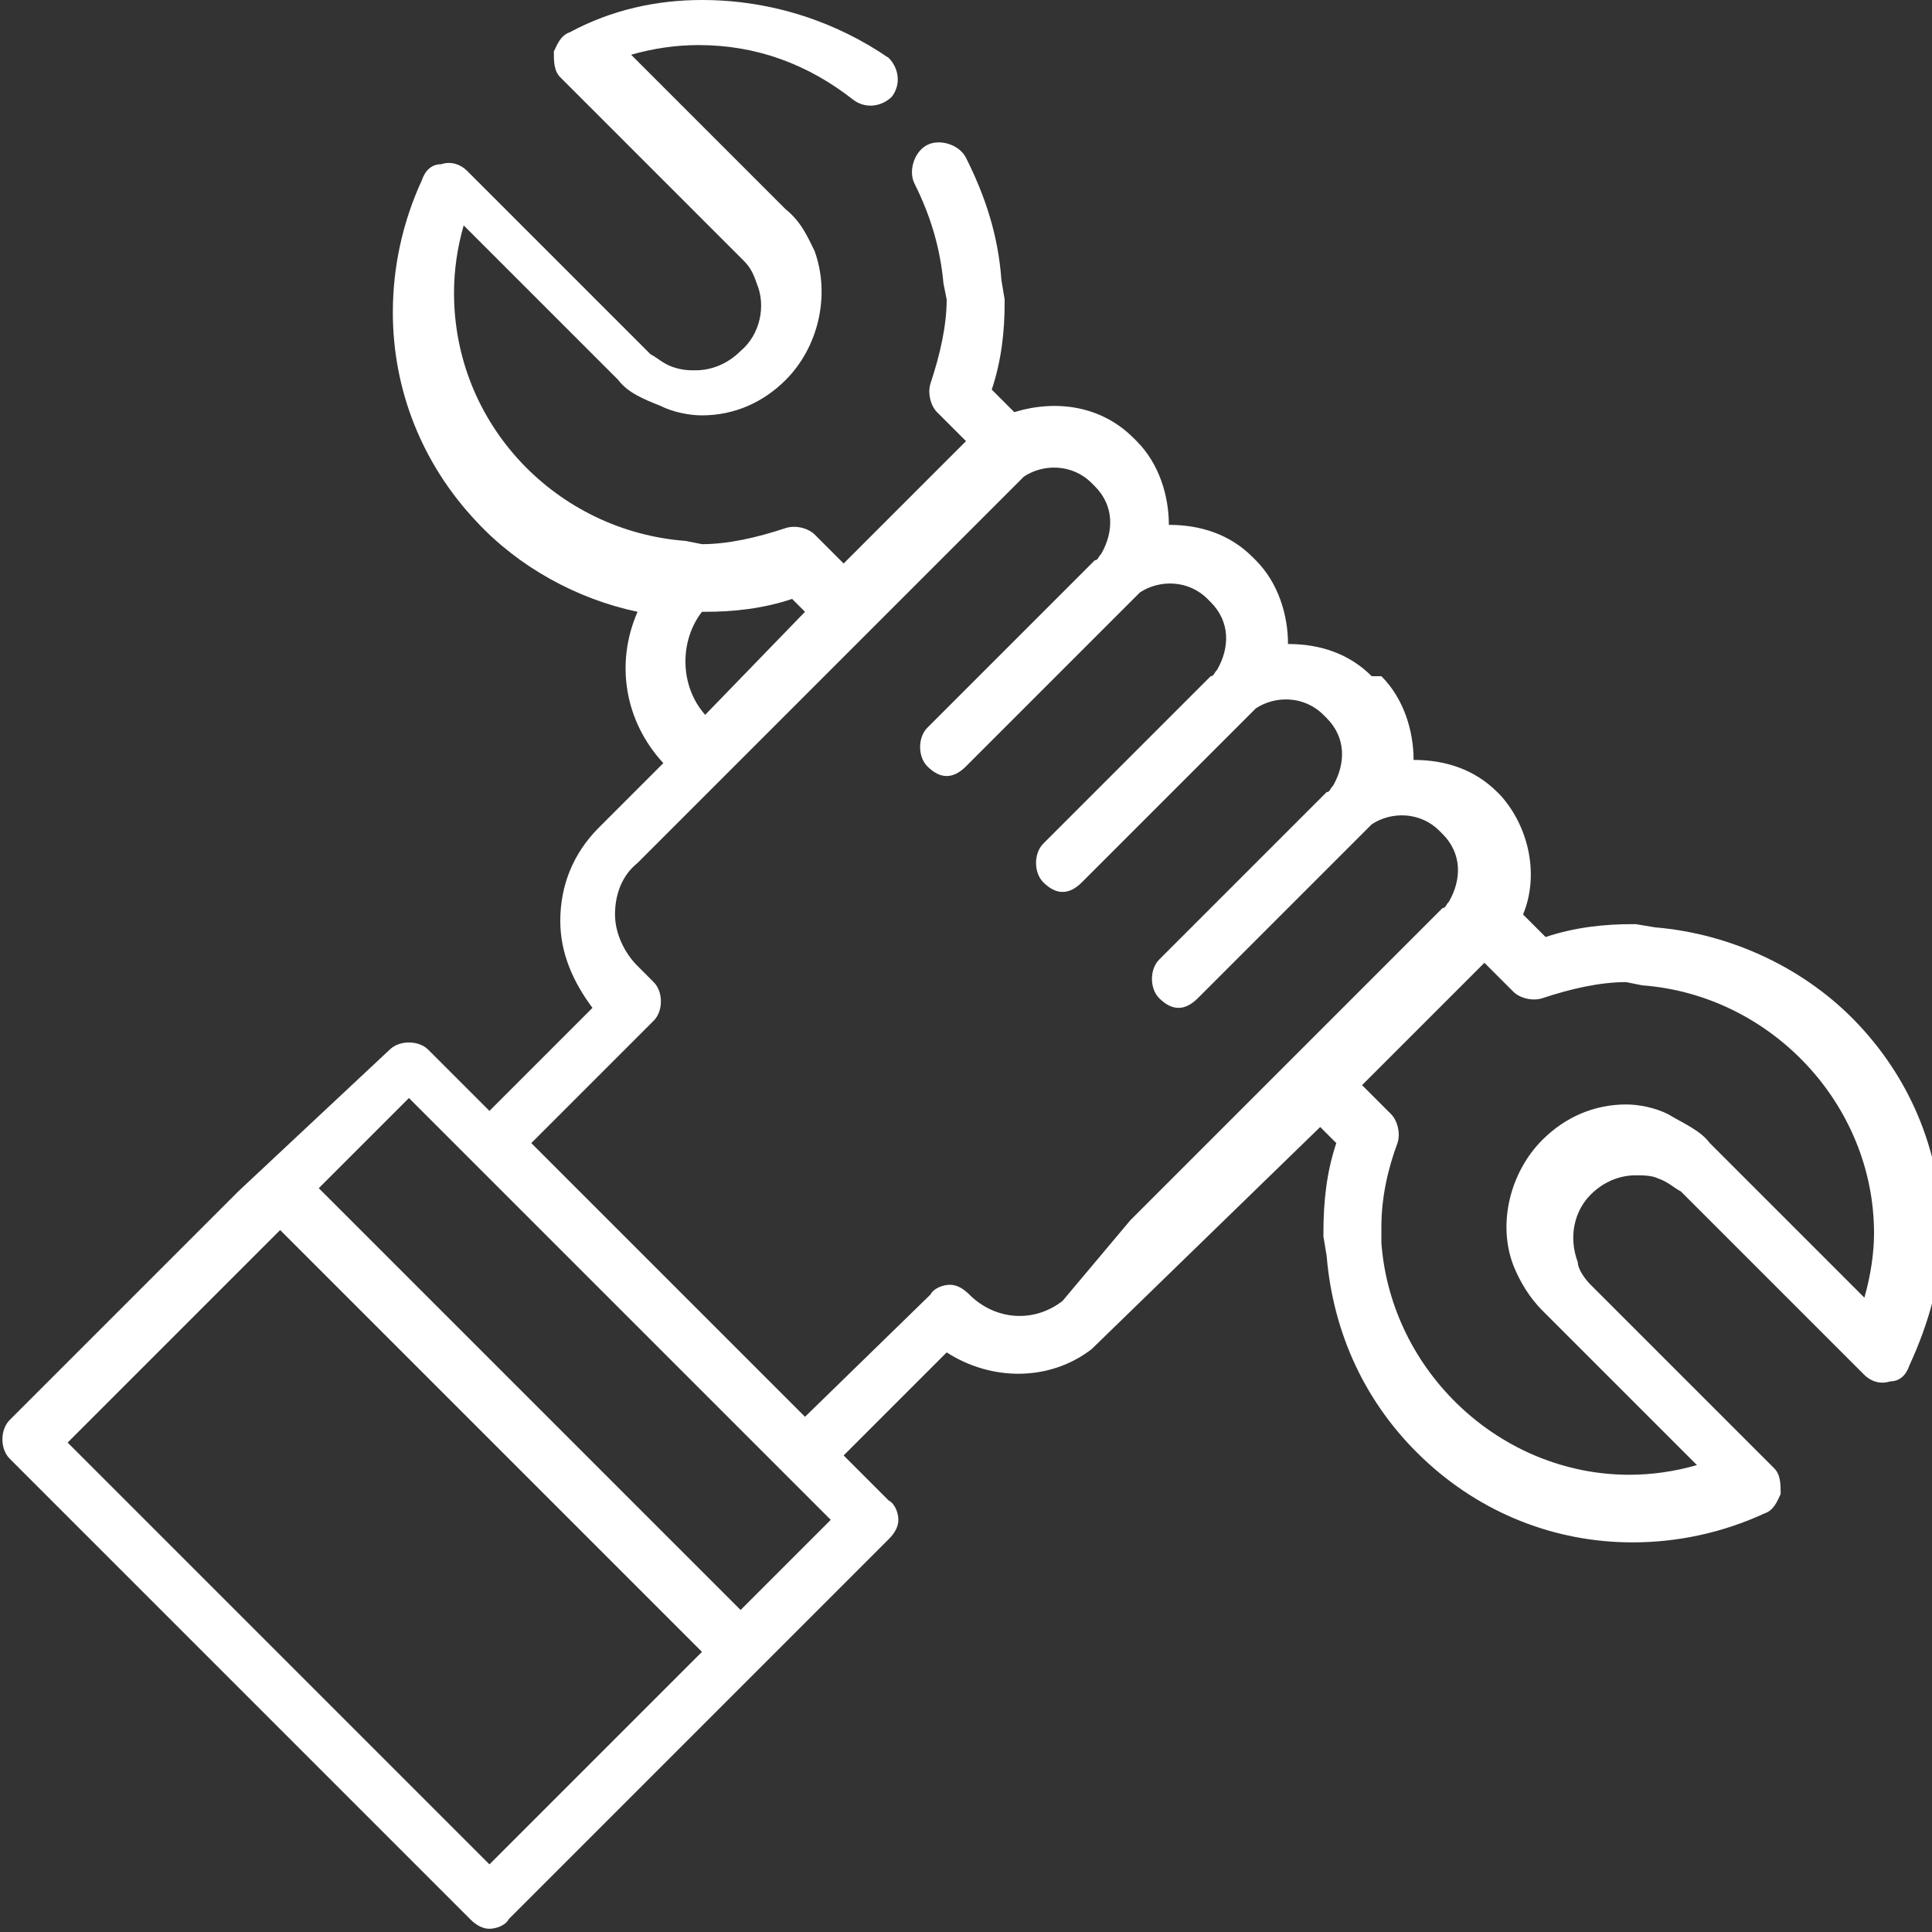 <?xml version="1.0" encoding="utf-8"?>
<!-- Generator: Adobe Illustrator 22.1.0, SVG Export Plug-In . SVG Version: 6.00 Build 0)  -->
<svg version="1.1" id="Layer_1" xmlns="http://www.w3.org/2000/svg" xmlns:xlink="http://www.w3.org/1999/xlink" x="0px" y="0px"
	 viewBox="0 0 60 60" style="enable-background:new 0 0 60 60;" xml:space="preserve">
<rect x="0" y="0" width="60" height="60" fill="#333333" stroke="none"/>
<style type="text/css">
	.st0{fill:#FFFFFF;}
</style>
<g>
	<g>
		<path class="st0" d="M41,35l0.5,0.5c-0.3,0.9-0.4,1.8-0.4,2.8c0,0,0,0.1,0,0.1l0.1,0.6c0.2,2.4,1.2,4.6,3,6.3
			c1.8,1.7,4.1,2.6,6.5,2.6c1.4,0,2.8-0.3,4.1-0.9c0.3-0.1,0.4-0.4,0.5-0.6c0-0.3,0-0.6-0.2-0.8l-5.7-5.7c0,0,0,0,0,0
			c-0.2-0.2-0.4-0.5-0.4-0.7c0,0,0,0,0,0c-0.3-0.8-0.1-1.6,0.4-2.1c0.4-0.4,0.9-0.6,1.4-0.6c0.2,0,0.5,0,0.7,0.1c0,0,0,0,0,0
			c0.3,0.1,0.5,0.3,0.7,0.4c0,0,0,0,0,0l5.7,5.7c0.2,0.2,0.5,0.3,0.8,0.2c0.3,0,0.5-0.2,0.6-0.5c0.6-1.3,1-2.7,1-4.1
			c0-2.4-0.9-4.7-2.6-6.5c-1.6-1.7-3.9-2.8-6.3-3l-0.6-0.1c0,0-0.1,0-0.1,0c-0.9,0-1.8,0.1-2.7,0.4l-0.7-0.7
			c0.5-1.2,0.2-2.7-0.7-3.7l-0.1-0.1c-0.7-0.7-1.6-1-2.6-1c0-0.9-0.3-1.9-1-2.6L42.6,21c-0.7-0.7-1.6-1-2.6-1c0-0.9-0.3-1.9-1-2.6
			l-0.1-0.1c-0.7-0.7-1.6-1-2.6-1c0-0.9-0.3-1.9-1-2.6l-0.1-0.1c-1-1-2.4-1.2-3.7-0.8l-0.7-0.7c0.3-0.9,0.4-1.8,0.4-2.7
			c0,0,0-0.1,0-0.1l-0.1-0.6c-0.1-1.4-0.5-2.6-1.1-3.8c-0.2-0.4-0.8-0.6-1.2-0.4c-0.4,0.2-0.6,0.8-0.4,1.2c0.5,1,0.8,2,0.9,3.1
			c0,0,0,0,0,0l0.1,0.5c0,0.8-0.2,1.7-0.5,2.6c-0.1,0.3,0,0.7,0.2,0.9l0.9,0.9l-3.8,3.8l-0.9-0.9c-0.2-0.2-0.6-0.3-0.9-0.2
			c-0.9,0.3-1.8,0.5-2.6,0.5l-0.5-0.1c0,0,0,0,0,0c-4-0.3-7.2-3.6-7.2-7.7c0-0.7,0.1-1.4,0.3-2.1l4.8,4.8c0.3,0.4,0.8,0.6,1.3,0.8
			c0.4,0.2,0.9,0.3,1.3,0.3c1,0,1.9-0.4,2.6-1.1c1-1,1.4-2.6,0.9-4c0,0,0,0,0,0c-0.2-0.4-0.4-0.9-0.9-1.3l-4.8-4.8
			c0.7-0.2,1.4-0.3,2.1-0.3c1.8,0,3.4,0.6,4.8,1.7c0.4,0.3,0.9,0.2,1.2-0.1c0.3-0.4,0.2-0.9-0.1-1.2C26,0.7,24,0,21.8,0
			c-1.4,0-2.8,0.3-4.1,1c-0.3,0.1-0.4,0.4-0.5,0.6c0,0.3,0,0.6,0.2,0.8l5.7,5.7c0,0,0,0,0,0c0.2,0.2,0.3,0.4,0.4,0.7
			c0.3,0.7,0.1,1.6-0.5,2.1c-0.4,0.4-0.9,0.6-1.4,0.6c-0.2,0-0.4,0-0.7-0.1c-0.3-0.1-0.5-0.3-0.7-0.4c0,0,0,0,0,0l-5.7-5.7
			c-0.2-0.2-0.5-0.3-0.8-0.2c-0.3,0-0.5,0.2-0.6,0.5c-0.6,1.3-0.9,2.7-0.9,4.1c0,2.4,0.9,4.7,2.6,6.5c1.3,1.4,3.1,2.4,5,2.8
			c-0.7,1.6-0.4,3.4,0.8,4.7l-2,2c-0.8,0.8-1.2,1.8-1.2,2.9c0,1,0.4,1.9,1,2.7l-3.2,3.2l-1.9-1.9c-0.3-0.3-0.9-0.3-1.2,0L7.4,37
			c0,0,0,0,0,0l-7.1,7.1c-0.3,0.3-0.3,0.9,0,1.2l14.3,14.3c0.2,0.2,0.4,0.3,0.6,0.3c0.2,0,0.5-0.1,0.6-0.3l7.1-7.1c0,0,0,0,0,0
			l4.7-4.7c0.2-0.2,0.3-0.4,0.3-0.6s-0.1-0.5-0.3-0.6l-1.4-1.4l3.2-3.2c1.4,0.9,3.2,0.9,4.5-0.1L41,35z M33,40.4
			c-0.9,0.7-2.1,0.6-2.9-0.2c-0.2-0.2-0.4-0.3-0.6-0.3c-0.2,0-0.5,0.1-0.6,0.3L25,44l-8.5-8.5l3.8-3.8c0.3-0.3,0.3-0.9,0-1.2
			L19.8,30c-0.4-0.4-0.7-1-0.7-1.6s0.2-1.2,0.7-1.6l2.7-2.7c0,0,0,0,0,0s0,0,0,0l4.4-4.4c0,0,0,0,0,0s0,0,0,0l4.7-4.7
			c0.1-0.1,0.1-0.1,0.2-0.2c0.6-0.4,1.5-0.4,2.1,0.2l0.1,0.1c0.6,0.6,0.6,1.4,0.2,2.1c-0.1,0.1-0.1,0.2-0.2,0.2c0,0,0,0,0,0
			l-5.2,5.2c-0.3,0.3-0.3,0.9,0,1.2c0.2,0.2,0.4,0.3,0.6,0.3c0.2,0,0.4-0.1,0.6-0.3l5.2-5.2c0,0,0,0,0,0c0.1-0.1,0.1-0.1,0.2-0.2
			c0.6-0.4,1.5-0.4,2.1,0.2l0.1,0.1c0.6,0.6,0.6,1.4,0.2,2.1c-0.1,0.1-0.1,0.2-0.2,0.2c0,0,0,0,0,0l-5.2,5.2c-0.3,0.3-0.3,0.9,0,1.2
			c0.2,0.2,0.4,0.3,0.6,0.3s0.4-0.1,0.6-0.3l5.2-5.2c0,0,0,0,0,0c0.1-0.1,0.1-0.1,0.2-0.2c0.6-0.4,1.5-0.4,2.1,0.2l0.1,0.1
			c0.6,0.6,0.6,1.4,0.2,2.1c-0.1,0.1-0.1,0.2-0.2,0.2c0,0,0,0,0,0l-5.2,5.2c-0.3,0.3-0.3,0.9,0,1.2c0.2,0.2,0.4,0.3,0.6,0.3
			s0.4-0.1,0.6-0.3l5.2-5.2c0,0,0,0,0,0c0.1-0.1,0.1-0.1,0.2-0.2c0.6-0.4,1.5-0.4,2.1,0.2l0.1,0.1c0.6,0.6,0.6,1.4,0.2,2.1
			c-0.1,0.1-0.1,0.2-0.2,0.2l-9.7,9.7L33,40.4z M2.1,44.8l6.6-6.6l13.1,13.1l-6.6,6.6L2.1,44.8z M24.4,45.8
			C24.4,45.8,24.4,45.8,24.4,45.8C24.4,45.8,24.4,45.8,24.4,45.8l1.4,1.4l-2.8,2.8L9.9,36.9l2.8-2.8l1.9,1.9c0,0,0,0,0,0
			c0,0,0,0,0,0L24.4,45.8z M21.9,22.2c-0.8-0.9-0.8-2.3-0.1-3.2c0,0,0.1,0,0.1,0c0.9,0,1.8-0.1,2.7-0.4L25,19L21.9,22.2z M57.9,40.3
			l-4.8-4.8c-0.3-0.4-0.8-0.6-1.3-0.9c-0.4-0.2-0.9-0.3-1.3-0.3c-1,0-1.9,0.4-2.6,1.1c-1,1-1.4,2.6-0.9,3.9c0.2,0.5,0.5,1,0.9,1.4
			l4.8,4.8c-0.7,0.2-1.4,0.3-2.1,0.3c-4,0-7.4-3.2-7.7-7.2c0,0,0,0,0,0l0-0.5c0-0.9,0.2-1.8,0.5-2.6c0.1-0.3,0-0.7-0.2-0.9l-0.9-0.9
			l3.8-3.8l0.9,0.9c0.2,0.2,0.6,0.3,0.9,0.2c0.9-0.3,1.8-0.5,2.6-0.5l0.5,0.1c0,0,0,0,0,0c4,0.3,7.2,3.7,7.2,7.7
			C58.2,38.9,58.1,39.6,57.9,40.3z"/>
	</g>
</g>
</svg>
